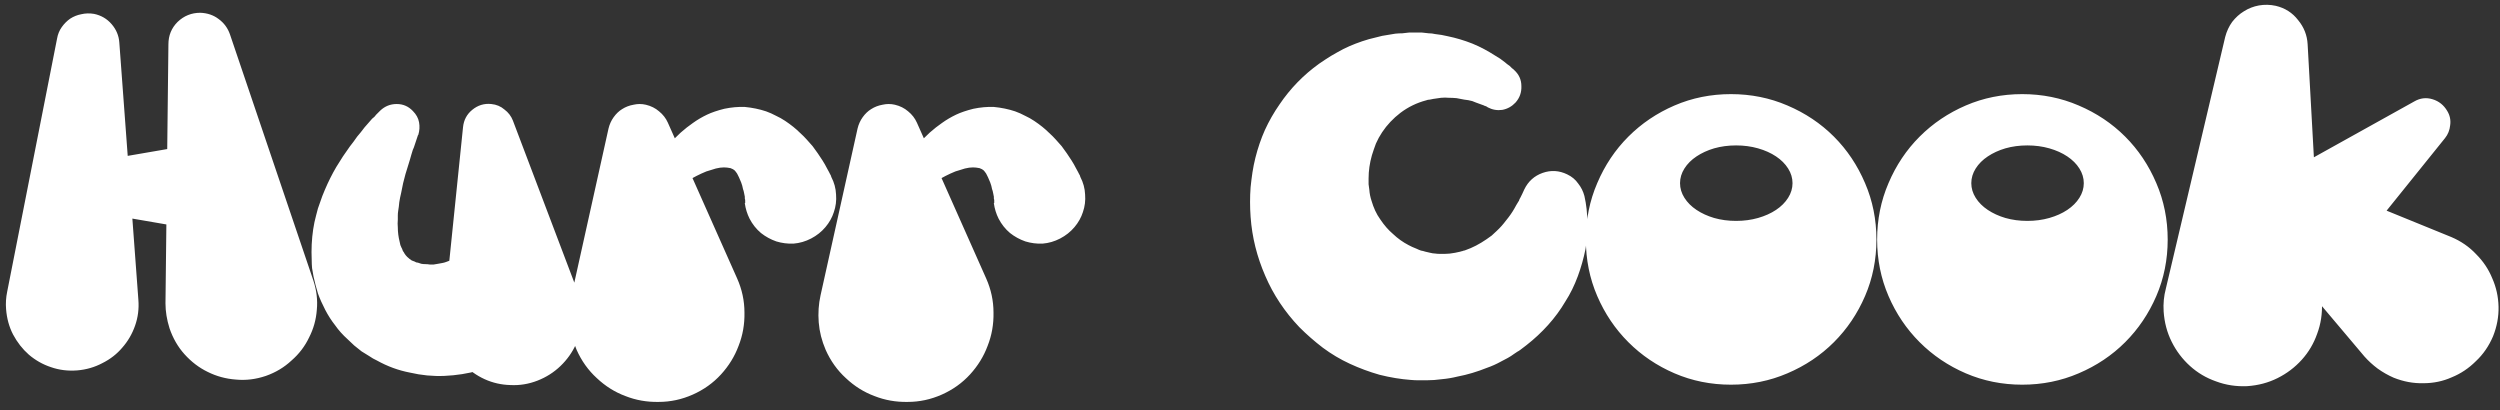 <svg width="262" height="43" viewBox="0 0 262 43" fill="none" xmlns="http://www.w3.org/2000/svg">
<rect x="0" y="0" width="262" height="43" fill="#333333" stroke="none"/>
<path d="M24.101 3.605L32.818 29.333C33.176 30.382 33.304 31.432 33.202 32.481C33.125 33.505 32.856 34.465 32.395 35.361C31.96 36.283 31.346 37.09 30.552 37.781C29.784 38.498 28.888 39.035 27.864 39.394C26.814 39.752 25.765 39.88 24.715 39.778C23.666 39.701 22.68 39.432 21.758 38.971C20.862 38.536 20.056 37.922 19.339 37.128C18.648 36.36 18.123 35.451 17.765 34.401C17.483 33.505 17.342 32.635 17.342 31.79L17.65 4.642C17.65 3.72 17.97 2.939 18.61 2.299C19.275 1.659 20.069 1.339 20.99 1.339C21.733 1.365 22.373 1.582 22.91 1.992C23.474 2.402 23.87 2.939 24.101 3.605ZM12.504 4.45L14.501 31.406C14.578 32.353 14.462 33.262 14.155 34.133C13.848 35.003 13.4 35.771 12.811 36.437C12.248 37.102 11.557 37.64 10.738 38.05C9.918 38.485 9.035 38.741 8.088 38.818C7.115 38.894 6.194 38.779 5.323 38.472C4.478 38.19 3.71 37.755 3.019 37.166C2.354 36.578 1.803 35.873 1.368 35.054C0.958 34.261 0.715 33.377 0.638 32.405C0.587 31.79 0.626 31.176 0.754 30.561L5.976 4.066C6.053 3.605 6.219 3.195 6.475 2.837C6.731 2.478 7.026 2.184 7.358 1.954C7.717 1.723 8.101 1.57 8.51 1.493C8.946 1.39 9.394 1.378 9.854 1.454C10.597 1.608 11.211 1.966 11.698 2.53C12.184 3.093 12.453 3.733 12.504 4.45ZM22.642 24.418L9.931 22.229C9.189 22.101 8.6 21.742 8.165 21.154C7.755 20.539 7.614 19.861 7.742 19.118C7.845 18.529 8.101 18.043 8.51 17.659C8.92 17.275 9.394 17.032 9.931 16.93L22.642 14.741C23.307 14.638 23.947 14.664 24.562 14.818C25.202 14.945 25.778 15.201 26.29 15.585C26.802 15.944 27.224 16.392 27.557 16.93C27.915 17.467 28.158 18.069 28.286 18.734C28.389 19.4 28.363 20.053 28.21 20.693C28.082 21.333 27.838 21.909 27.48 22.421C27.122 22.933 26.661 23.368 26.098 23.726C25.56 24.085 24.958 24.315 24.293 24.418C23.73 24.494 23.179 24.494 22.642 24.418ZM53.749 12.629L60.545 30.561C60.878 31.509 61.019 32.456 60.968 33.403C60.942 34.35 60.737 35.246 60.353 36.091C59.969 36.936 59.432 37.691 58.741 38.357C58.049 39.022 57.243 39.534 56.321 39.893C55.4 40.251 54.453 40.405 53.48 40.353C52.533 40.328 51.637 40.123 50.792 39.739C49.947 39.355 49.192 38.818 48.526 38.126C47.861 37.435 47.349 36.629 46.99 35.707C46.581 34.581 46.44 33.48 46.568 32.405L48.526 13.32C48.603 12.578 48.923 11.976 49.486 11.515C50.075 11.029 50.741 10.824 51.483 10.901C52.021 10.952 52.481 11.144 52.865 11.477C53.275 11.784 53.569 12.168 53.749 12.629ZM43.803 14.165L43.457 15.201C43.406 15.381 43.342 15.547 43.265 15.701C43.214 15.854 43.163 16.021 43.112 16.2C43.061 16.379 43.009 16.558 42.958 16.738C42.907 16.891 42.856 17.058 42.805 17.237C42.753 17.416 42.702 17.582 42.651 17.736C42.6 17.89 42.549 18.056 42.497 18.235C42.318 18.849 42.165 19.515 42.037 20.232C41.96 20.539 41.896 20.859 41.845 21.192C41.819 21.499 41.781 21.806 41.729 22.113C41.704 22.267 41.691 22.421 41.691 22.574C41.691 22.702 41.691 22.843 41.691 22.997C41.665 23.304 41.665 23.585 41.691 23.841C41.691 24.328 41.755 24.827 41.883 25.339C41.909 25.467 41.934 25.582 41.96 25.685C41.985 25.762 42.024 25.851 42.075 25.953C42.126 26.03 42.165 26.12 42.19 26.222C42.216 26.299 42.254 26.363 42.305 26.414C42.433 26.67 42.613 26.888 42.843 27.067C42.894 27.118 42.945 27.157 42.997 27.182C43.048 27.208 43.099 27.246 43.15 27.297C43.201 27.323 43.304 27.361 43.457 27.413C43.56 27.489 43.675 27.528 43.803 27.528L44.149 27.643C44.277 27.669 44.417 27.681 44.571 27.681C44.725 27.681 44.878 27.694 45.032 27.72C45.16 27.72 45.301 27.72 45.454 27.72C45.633 27.694 45.787 27.669 45.915 27.643C46.069 27.617 46.209 27.592 46.337 27.566C46.491 27.541 46.632 27.502 46.76 27.451C46.888 27.4 46.99 27.361 47.067 27.336C47.169 27.285 47.246 27.246 47.297 27.221C47.4 27.169 47.464 27.144 47.489 27.144H47.605C47.63 27.144 47.656 27.157 47.681 27.182C47.733 27.182 47.797 27.169 47.873 27.144L53.633 25.608C54.709 25.326 55.707 25.454 56.629 25.992C57.576 26.529 58.19 27.336 58.472 28.411C58.625 29.026 58.651 29.614 58.549 30.177C58.497 30.357 58.446 30.536 58.395 30.715C58.369 30.869 58.331 31.035 58.28 31.214C58.254 31.317 58.229 31.406 58.203 31.483C58.177 31.56 58.139 31.649 58.088 31.752C58.037 31.905 57.973 32.072 57.896 32.251C57.563 32.993 57.205 33.646 56.821 34.209C56.36 34.824 55.886 35.361 55.4 35.822C55.118 36.078 54.837 36.309 54.555 36.514C54.299 36.744 54.03 36.962 53.749 37.166C53.185 37.525 52.597 37.832 51.982 38.088C51.393 38.37 50.805 38.613 50.216 38.818C49.038 39.15 47.822 39.342 46.568 39.394C45.365 39.445 44.161 39.33 42.958 39.048C41.755 38.818 40.603 38.395 39.502 37.781C39.221 37.653 38.952 37.499 38.696 37.32C38.44 37.166 38.171 37 37.889 36.821C37.633 36.616 37.377 36.411 37.121 36.206C36.891 36.002 36.661 35.784 36.43 35.553C35.918 35.093 35.483 34.606 35.125 34.094C34.741 33.608 34.395 33.07 34.088 32.481C33.781 31.893 33.525 31.317 33.32 30.753C33.141 30.165 32.987 29.576 32.859 28.987C32.808 28.68 32.757 28.386 32.705 28.104C32.68 27.822 32.667 27.541 32.667 27.259C32.641 26.696 32.641 26.145 32.667 25.608C32.693 25.07 32.744 24.546 32.821 24.034C32.897 23.521 33 23.035 33.128 22.574C33.205 22.318 33.269 22.075 33.32 21.845C33.397 21.614 33.473 21.397 33.55 21.192C33.627 20.962 33.704 20.744 33.781 20.539C33.883 20.309 33.973 20.091 34.049 19.886C34.408 19.041 34.805 18.248 35.24 17.506C35.701 16.738 36.174 16.021 36.661 15.355C36.789 15.176 36.917 15.009 37.045 14.856C37.173 14.677 37.301 14.498 37.429 14.318C37.557 14.165 37.685 14.011 37.813 13.857C37.941 13.704 38.069 13.537 38.197 13.358L39.003 12.437L39.233 12.245L39.425 12.014L39.656 11.784L39.771 11.669L39.848 11.592C40.334 11.131 40.91 10.901 41.576 10.901C42.241 10.901 42.805 11.144 43.265 11.63C43.624 11.989 43.841 12.386 43.918 12.821C43.995 13.256 43.969 13.691 43.841 14.126L43.803 14.165ZM59.894 30.945L63.772 13.473C63.875 13.038 64.054 12.642 64.31 12.283C64.566 11.925 64.86 11.643 65.193 11.438C65.551 11.208 65.948 11.054 66.383 10.977C66.819 10.875 67.254 10.875 67.689 10.977C68.227 11.105 68.687 11.336 69.071 11.669C69.481 12.002 69.788 12.398 69.993 12.859L77.251 29.179C77.763 30.331 78.019 31.521 78.019 32.75C78.044 33.979 77.839 35.144 77.404 36.245C76.995 37.346 76.38 38.344 75.561 39.24C74.742 40.136 73.756 40.84 72.604 41.352C71.452 41.864 70.262 42.12 69.033 42.12C67.804 42.145 66.639 41.941 65.539 41.505C64.438 41.096 63.439 40.469 62.543 39.624C61.647 38.805 60.943 37.819 60.431 36.667C60.022 35.72 59.779 34.76 59.702 33.787C59.625 32.814 59.689 31.867 59.894 30.945ZM78.057 21.269C78.083 21.294 78.095 21.294 78.095 21.269V21.192V21C78.095 20.949 78.083 20.885 78.057 20.808C78.057 20.731 78.057 20.667 78.057 20.616C78.031 20.488 78.006 20.36 77.98 20.232C77.955 20.078 77.916 19.938 77.865 19.809C77.839 19.681 77.814 19.566 77.788 19.464C77.763 19.361 77.724 19.246 77.673 19.118C77.571 18.862 77.494 18.683 77.443 18.581L77.251 18.197C77.148 18.043 77.059 17.928 76.982 17.851C76.905 17.774 76.764 17.698 76.559 17.621C76.303 17.57 76.073 17.544 75.868 17.544C75.612 17.544 75.331 17.582 75.023 17.659C74.844 17.71 74.678 17.762 74.524 17.813C74.371 17.864 74.204 17.915 74.025 17.966C73.334 18.248 72.655 18.593 71.99 19.003C71.631 19.208 71.286 19.425 70.953 19.656C70.646 19.886 70.313 20.13 69.955 20.386C69.289 20.898 68.636 21.435 67.996 21.998C67.766 22.203 67.497 22.293 67.19 22.267C66.883 22.241 66.627 22.113 66.422 21.883C66.089 21.499 66.051 21.077 66.307 20.616C66.716 19.848 67.177 19.08 67.689 18.312C67.945 17.928 68.201 17.544 68.457 17.16C68.739 16.776 69.02 16.405 69.302 16.046C69.609 15.688 69.929 15.329 70.262 14.971C70.595 14.613 70.953 14.254 71.337 13.896C71.772 13.512 72.195 13.179 72.604 12.898C73.065 12.565 73.564 12.27 74.102 12.014C74.588 11.784 75.19 11.579 75.907 11.4C76.649 11.246 77.366 11.182 78.057 11.208C78.851 11.285 79.593 11.438 80.284 11.669C80.643 11.797 80.988 11.95 81.321 12.13C81.654 12.283 81.974 12.462 82.281 12.667C82.895 13.077 83.42 13.499 83.855 13.934C84.111 14.165 84.342 14.395 84.547 14.626C84.751 14.856 84.956 15.086 85.161 15.317C85.545 15.829 85.891 16.328 86.198 16.814C86.377 17.096 86.531 17.365 86.659 17.621C86.71 17.698 86.787 17.838 86.889 18.043L87.004 18.273C87.03 18.299 87.043 18.325 87.043 18.35C87.043 18.35 87.055 18.363 87.081 18.389V18.465L87.119 18.504V18.542C87.427 19.131 87.593 19.745 87.619 20.386C87.67 21.026 87.593 21.64 87.388 22.229C87.209 22.792 86.915 23.317 86.505 23.803C86.095 24.29 85.596 24.686 85.007 24.994C84.419 25.301 83.804 25.48 83.164 25.531C82.55 25.557 81.948 25.48 81.359 25.301C80.771 25.096 80.233 24.802 79.747 24.418C79.26 24.008 78.863 23.509 78.556 22.92C78.3 22.408 78.134 21.87 78.057 21.307V21.269ZM85.994 30.945L89.872 13.473C89.975 13.038 90.154 12.642 90.41 12.283C90.666 11.925 90.96 11.643 91.293 11.438C91.651 11.208 92.048 11.054 92.483 10.977C92.919 10.875 93.354 10.875 93.789 10.977C94.327 11.105 94.787 11.336 95.171 11.669C95.581 12.002 95.888 12.398 96.093 12.859L103.351 29.179C103.863 30.331 104.119 31.521 104.119 32.75C104.144 33.979 103.939 35.144 103.504 36.245C103.095 37.346 102.48 38.344 101.661 39.24C100.842 40.136 99.856 40.84 98.704 41.352C97.552 41.864 96.362 42.12 95.133 42.12C93.904 42.145 92.739 41.941 91.639 41.505C90.538 41.096 89.539 40.469 88.643 39.624C87.747 38.805 87.043 37.819 86.531 36.667C86.122 35.72 85.879 34.76 85.802 33.787C85.725 32.814 85.789 31.867 85.994 30.945ZM104.157 21.269C104.183 21.294 104.195 21.294 104.195 21.269V21.192V21C104.195 20.949 104.183 20.885 104.157 20.808C104.157 20.731 104.157 20.667 104.157 20.616C104.131 20.488 104.106 20.36 104.08 20.232C104.055 20.078 104.016 19.938 103.965 19.809C103.939 19.681 103.914 19.566 103.888 19.464C103.863 19.361 103.824 19.246 103.773 19.118C103.671 18.862 103.594 18.683 103.543 18.581L103.351 18.197C103.248 18.043 103.159 17.928 103.082 17.851C103.005 17.774 102.864 17.698 102.659 17.621C102.403 17.57 102.173 17.544 101.968 17.544C101.712 17.544 101.431 17.582 101.123 17.659C100.944 17.71 100.778 17.762 100.624 17.813C100.471 17.864 100.304 17.915 100.125 17.966C99.434 18.248 98.755 18.593 98.09 19.003C97.731 19.208 97.386 19.425 97.053 19.656C96.746 19.886 96.413 20.13 96.055 20.386C95.389 20.898 94.736 21.435 94.096 21.998C93.866 22.203 93.597 22.293 93.29 22.267C92.983 22.241 92.727 22.113 92.522 21.883C92.189 21.499 92.151 21.077 92.407 20.616C92.816 19.848 93.277 19.08 93.789 18.312C94.045 17.928 94.301 17.544 94.557 17.16C94.839 16.776 95.12 16.405 95.402 16.046C95.709 15.688 96.029 15.329 96.362 14.971C96.695 14.613 97.053 14.254 97.437 13.896C97.872 13.512 98.295 13.179 98.704 12.898C99.165 12.565 99.664 12.27 100.202 12.014C100.688 11.784 101.29 11.579 102.007 11.4C102.749 11.246 103.466 11.182 104.157 11.208C104.951 11.285 105.693 11.438 106.384 11.669C106.743 11.797 107.088 11.95 107.421 12.13C107.754 12.283 108.074 12.462 108.381 12.667C108.995 13.077 109.52 13.499 109.955 13.934C110.211 14.165 110.442 14.395 110.647 14.626C110.851 14.856 111.056 15.086 111.261 15.317C111.645 15.829 111.991 16.328 112.298 16.814C112.477 17.096 112.631 17.365 112.759 17.621C112.81 17.698 112.887 17.838 112.989 18.043L113.104 18.273C113.13 18.299 113.143 18.325 113.143 18.35C113.143 18.35 113.155 18.363 113.181 18.389V18.465L113.219 18.504V18.542C113.527 19.131 113.693 19.745 113.719 20.386C113.77 21.026 113.693 21.64 113.488 22.229C113.309 22.792 113.015 23.317 112.605 23.803C112.195 24.29 111.696 24.686 111.107 24.994C110.519 25.301 109.904 25.48 109.264 25.531C108.65 25.557 108.048 25.48 107.459 25.301C106.871 25.096 106.333 24.802 105.847 24.418C105.36 24.008 104.963 23.509 104.656 22.92C104.4 22.408 104.234 21.87 104.157 21.307V21.269ZM155.908 11.246L155.87 11.208H155.831V11.169H155.793L155.716 11.131C155.665 11.105 155.627 11.093 155.601 11.093C155.575 11.093 155.55 11.08 155.524 11.054C155.396 11.003 155.255 10.952 155.102 10.901C154.974 10.85 154.833 10.798 154.679 10.747C154.551 10.696 154.423 10.645 154.295 10.594C154.014 10.517 153.732 10.466 153.451 10.44C153.195 10.389 152.926 10.338 152.644 10.286C152.363 10.261 152.094 10.248 151.838 10.248C151.582 10.222 151.313 10.222 151.031 10.248L150.225 10.363C150.097 10.389 149.969 10.414 149.841 10.44C149.713 10.44 149.585 10.466 149.457 10.517C148.484 10.773 147.588 11.208 146.769 11.822C146.001 12.411 145.361 13.089 144.849 13.857C144.593 14.242 144.375 14.638 144.196 15.048C144.043 15.457 143.902 15.867 143.774 16.277C143.543 17.096 143.428 17.902 143.428 18.696C143.428 18.901 143.428 19.105 143.428 19.31C143.454 19.489 143.479 19.681 143.505 19.886C143.531 20.27 143.607 20.654 143.735 21.038C143.838 21.397 143.966 21.742 144.119 22.075C144.273 22.408 144.452 22.715 144.657 22.997C145.067 23.611 145.515 24.123 146.001 24.533C146.487 24.994 147.025 25.378 147.614 25.685C147.844 25.813 148.126 25.941 148.459 26.069C148.612 26.145 148.766 26.209 148.919 26.261C149.073 26.286 149.227 26.325 149.38 26.376C149.585 26.427 149.751 26.465 149.879 26.491C150.084 26.542 150.251 26.568 150.379 26.568C150.558 26.593 150.724 26.606 150.878 26.606C151.057 26.606 151.236 26.606 151.415 26.606C151.748 26.606 152.107 26.568 152.491 26.491C152.593 26.465 152.772 26.427 153.028 26.376C153.079 26.35 153.118 26.337 153.143 26.337C153.195 26.337 153.246 26.325 153.297 26.299C153.348 26.273 153.387 26.261 153.412 26.261C153.463 26.261 153.515 26.248 153.566 26.222C154.308 25.966 155.051 25.582 155.793 25.07C155.972 24.942 156.151 24.814 156.331 24.686C156.51 24.533 156.689 24.366 156.868 24.187C157.201 23.88 157.521 23.521 157.828 23.112C158.187 22.677 158.481 22.254 158.711 21.845C158.788 21.717 158.852 21.602 158.903 21.499C158.98 21.371 159.057 21.243 159.134 21.115C159.185 21.064 159.211 21.013 159.211 20.962C159.236 20.885 159.275 20.808 159.326 20.731L159.518 20.347L159.748 19.848C160.158 19.003 160.798 18.427 161.668 18.12C162.539 17.813 163.396 17.864 164.241 18.273C164.727 18.504 165.111 18.824 165.393 19.233C165.7 19.617 165.918 20.053 166.046 20.539C166.251 21.435 166.353 22.357 166.353 23.304C166.379 24.226 166.315 25.16 166.161 26.107C165.956 27.105 165.687 28.053 165.355 28.949C164.996 29.922 164.561 30.805 164.049 31.598C163.537 32.469 162.935 33.288 162.244 34.056C161.553 34.824 160.798 35.528 159.979 36.168C159.723 36.373 159.505 36.539 159.326 36.667C159.223 36.744 159.121 36.808 159.019 36.859C158.916 36.936 158.801 37.013 158.673 37.09C158.468 37.243 158.251 37.384 158.02 37.512C157.79 37.64 157.547 37.768 157.291 37.896C156.83 38.152 156.343 38.37 155.831 38.549C155.319 38.754 154.807 38.933 154.295 39.086C153.783 39.24 153.259 39.368 152.721 39.47C152.209 39.598 151.671 39.688 151.108 39.739C150.571 39.816 150.033 39.854 149.495 39.854C149.214 39.854 148.932 39.854 148.651 39.854C148.395 39.854 148.126 39.842 147.844 39.816C146.795 39.739 145.707 39.56 144.58 39.278C143.505 38.971 142.468 38.587 141.47 38.126C140.471 37.666 139.524 37.102 138.628 36.437C138.193 36.104 137.771 35.758 137.361 35.4C136.951 35.041 136.555 34.67 136.171 34.286C134.635 32.673 133.444 30.881 132.599 28.91C132.164 27.912 131.819 26.901 131.563 25.877C131.307 24.853 131.14 23.803 131.063 22.728C130.987 21.678 130.987 20.642 131.063 19.617C131.115 19.105 131.179 18.593 131.255 18.081C131.332 17.57 131.435 17.058 131.563 16.546C131.819 15.521 132.151 14.549 132.561 13.627C132.996 12.68 133.508 11.784 134.097 10.939C135.223 9.275 136.606 7.854 138.244 6.677C138.654 6.395 139.063 6.126 139.473 5.87C139.908 5.614 140.343 5.371 140.779 5.141C141.598 4.731 142.494 4.386 143.467 4.104L144.849 3.758L146.231 3.528C146.487 3.502 146.731 3.49 146.961 3.49C147.191 3.464 147.422 3.438 147.652 3.413H149.035C149.265 3.438 149.495 3.464 149.726 3.49C149.956 3.49 150.174 3.515 150.379 3.566C150.865 3.618 151.313 3.694 151.723 3.797C152.593 3.976 153.451 4.232 154.295 4.565C154.731 4.744 155.14 4.936 155.524 5.141C155.908 5.346 156.279 5.563 156.638 5.794C157.047 6.024 157.406 6.267 157.713 6.523C157.79 6.574 157.867 6.638 157.943 6.715C158.046 6.792 158.135 6.856 158.212 6.907L158.443 7.138L158.596 7.253L158.635 7.291L158.673 7.33C159.185 7.79 159.441 8.354 159.441 9.019C159.467 9.685 159.262 10.261 158.827 10.747C158.443 11.157 157.982 11.413 157.444 11.515C156.907 11.592 156.395 11.502 155.908 11.246ZM181.405 9.864C183.504 9.864 185.475 10.261 187.318 11.054C189.187 11.848 190.813 12.936 192.195 14.318C193.577 15.701 194.665 17.326 195.459 19.195C196.253 21.038 196.649 23.009 196.649 25.109C196.649 27.208 196.253 29.179 195.459 31.022C194.665 32.865 193.577 34.478 192.195 35.861C190.813 37.243 189.187 38.331 187.318 39.125C185.475 39.918 183.504 40.315 181.405 40.315C179.305 40.315 177.334 39.918 175.491 39.125C173.648 38.331 172.035 37.243 170.653 35.861C169.27 34.478 168.182 32.865 167.389 31.022C166.595 29.179 166.198 27.208 166.198 25.109C166.198 23.009 166.595 21.038 167.389 19.195C168.182 17.326 169.27 15.701 170.653 14.318C172.035 12.936 173.648 11.848 175.491 11.054C177.334 10.261 179.305 9.864 181.405 9.864ZM181.942 23.15C182.761 23.15 183.529 23.048 184.246 22.843C184.963 22.638 185.59 22.357 186.128 21.998C186.665 21.64 187.088 21.218 187.395 20.731C187.702 20.245 187.856 19.733 187.856 19.195C187.856 18.657 187.702 18.145 187.395 17.659C187.088 17.173 186.665 16.75 186.128 16.392C185.59 16.034 184.963 15.752 184.246 15.547C183.529 15.342 182.761 15.24 181.942 15.24C181.123 15.24 180.355 15.342 179.638 15.547C178.947 15.752 178.333 16.034 177.795 16.392C177.257 16.75 176.835 17.173 176.528 17.659C176.221 18.145 176.067 18.657 176.067 19.195C176.067 19.733 176.221 20.245 176.528 20.731C176.835 21.218 177.257 21.64 177.795 21.998C178.333 22.357 178.947 22.638 179.638 22.843C180.355 23.048 181.123 23.15 181.942 23.15ZM211.93 9.864C214.029 9.864 216 10.261 217.843 11.054C219.712 11.848 221.338 12.936 222.72 14.318C224.102 15.701 225.19 17.326 225.984 19.195C226.778 21.038 227.174 23.009 227.174 25.109C227.174 27.208 226.778 29.179 225.984 31.022C225.19 32.865 224.102 34.478 222.72 35.861C221.338 37.243 219.712 38.331 217.843 39.125C216 39.918 214.029 40.315 211.93 40.315C209.83 40.315 207.859 39.918 206.016 39.125C204.173 38.331 202.56 37.243 201.178 35.861C199.795 34.478 198.707 32.865 197.914 31.022C197.12 29.179 196.723 27.208 196.723 25.109C196.723 23.009 197.12 21.038 197.914 19.195C198.707 17.326 199.795 15.701 201.178 14.318C202.56 12.936 204.173 11.848 206.016 11.054C207.859 10.261 209.83 9.864 211.93 9.864ZM212.467 23.15C213.286 23.15 214.054 23.048 214.771 22.843C215.488 22.638 216.115 22.357 216.653 21.998C217.19 21.64 217.613 21.218 217.92 20.731C218.227 20.245 218.381 19.733 218.381 19.195C218.381 18.657 218.227 18.145 217.92 17.659C217.613 17.173 217.19 16.75 216.653 16.392C216.115 16.034 215.488 15.752 214.771 15.547C214.054 15.342 213.286 15.24 212.467 15.24C211.648 15.24 210.88 15.342 210.163 15.547C209.472 15.752 208.858 16.034 208.32 16.392C207.782 16.75 207.36 17.173 207.053 17.659C206.746 18.145 206.592 18.657 206.592 19.195C206.592 19.733 206.746 20.245 207.053 20.731C207.36 21.218 207.782 21.64 208.32 21.998C208.858 22.357 209.472 22.638 210.163 22.843C210.88 23.048 211.648 23.15 212.467 23.15ZM241.84 4.642L243.338 31.713C243.389 32.865 243.223 33.953 242.839 34.977C242.48 36.002 241.943 36.91 241.226 37.704C240.509 38.498 239.664 39.138 238.691 39.624C237.719 40.11 236.656 40.392 235.504 40.469C234.352 40.52 233.264 40.353 232.24 39.969C231.216 39.611 230.307 39.074 229.514 38.357C228.72 37.64 228.08 36.795 227.594 35.822C227.107 34.849 226.826 33.787 226.749 32.635C226.698 31.816 226.775 31.022 226.979 30.254L233.2 3.874C233.354 3.285 233.597 2.76 233.93 2.299C234.288 1.838 234.698 1.467 235.159 1.186C235.645 0.878 236.17 0.674 236.733 0.571C237.322 0.469 237.911 0.482 238.499 0.61C239.472 0.84 240.253 1.339 240.842 2.107C241.456 2.85 241.789 3.694 241.84 4.642ZM231.549 22.574L253.015 10.632C253.629 10.274 254.269 10.197 254.935 10.402C255.6 10.606 256.112 11.016 256.471 11.63C256.752 12.091 256.855 12.59 256.778 13.128C256.727 13.64 256.547 14.088 256.24 14.472L240.842 33.595C240.202 34.389 239.447 35.003 238.576 35.438C237.731 35.899 236.835 36.181 235.888 36.283C234.967 36.386 234.032 36.309 233.085 36.053C232.163 35.797 231.306 35.349 230.512 34.709C229.719 34.069 229.091 33.326 228.631 32.481C228.195 31.611 227.927 30.715 227.824 29.794C227.722 28.846 227.799 27.912 228.055 26.99C228.311 26.043 228.759 25.173 229.399 24.379C230.013 23.611 230.73 23.009 231.549 22.574ZM243.799 19.502L256.893 24.84C257.917 25.275 258.787 25.877 259.504 26.645C260.247 27.387 260.81 28.232 261.194 29.179C261.603 30.101 261.821 31.086 261.847 32.136C261.872 33.185 261.68 34.222 261.271 35.246C260.835 36.27 260.234 37.141 259.466 37.858C258.723 38.6 257.879 39.163 256.931 39.547C256.01 39.957 255.024 40.161 253.975 40.161C252.925 40.187 251.888 39.995 250.864 39.586C250.275 39.33 249.712 39.01 249.175 38.626C248.663 38.242 248.202 37.819 247.792 37.358L238.653 26.529C238.269 26.043 237.987 25.518 237.808 24.955C237.629 24.392 237.565 23.829 237.616 23.265C237.667 22.677 237.821 22.126 238.077 21.614C238.359 21.077 238.73 20.603 239.191 20.194C239.856 19.63 240.599 19.297 241.418 19.195C242.263 19.093 243.056 19.195 243.799 19.502Z" fill="white"/>
</svg>
